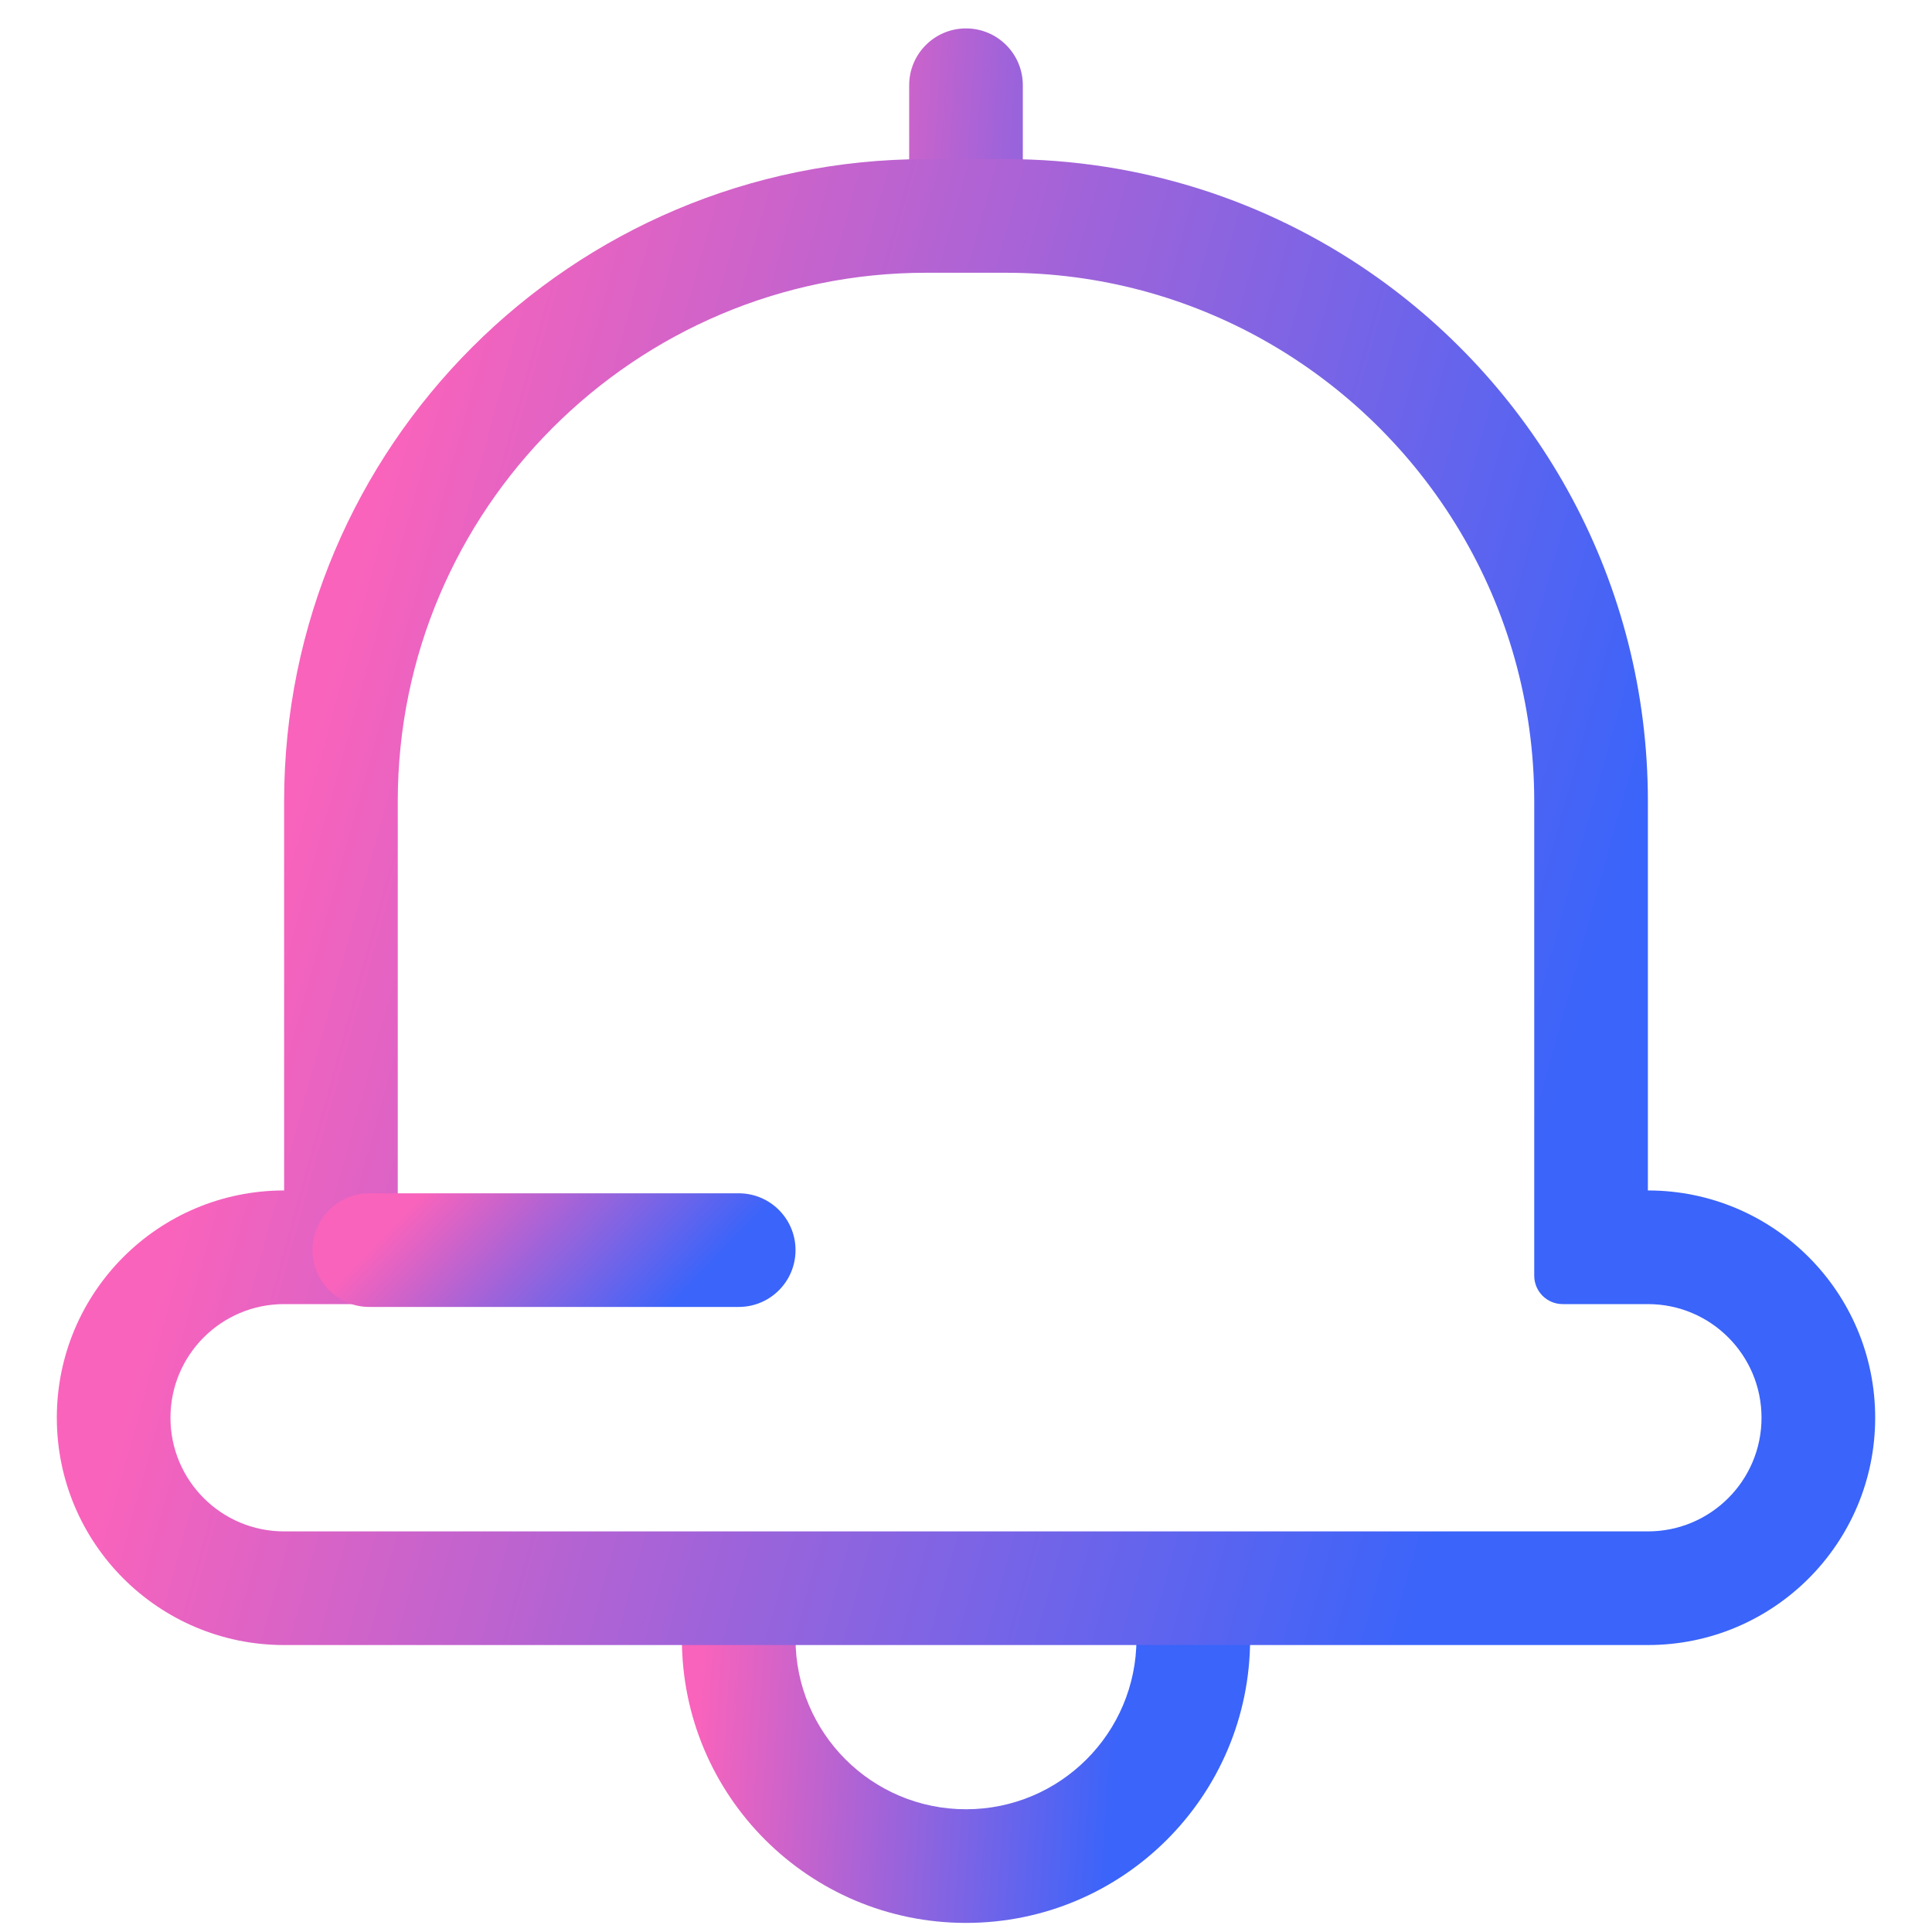 <svg width="68" height="68" viewBox="0 0 68 68" fill="none" xmlns="http://www.w3.org/2000/svg">
<path fill-rule="evenodd" clip-rule="evenodd" d="M34 1C35.105 1 36 1.895 36 3V6.64C36 7.745 35.105 8.64 34 8.64C32.895 8.64 32 7.745 32 6.64V3C32 1.895 32.895 1 34 1ZM26 55.68C27.105 55.68 28 56.575 28 57.68C28 60.995 30.685 63.68 34 63.68C37.315 63.68 40 60.995 40 57.68C40 56.575 40.895 55.68 42 55.68C43.105 55.68 44 56.575 44 57.68C44 63.205 39.525 67.68 34 67.68C28.475 67.68 24 63.205 24 57.68C24 56.575 24.895 55.68 26 55.68Z" fill="url(#paint0_linear_2132_29610)"/>
<path d="M35.4 9.6C38.717 9.6 41.833 10.473 44.532 12C50.181 15.197 54 21.264 54 28.2V44.9C54 45.452 54.448 45.9 55 45.9H58C60.21 45.9 62 47.69 62 49.9C62 52.11 60.21 53.9 58 53.9H10C7.79 53.9 6 52.11 6 49.9C6 47.69 7.79 45.9 10 45.9H14V28.2C14 17.94 22.35 9.6 32.6 9.6H35.39M35.39 5.6H32.6C20.12 5.6 10 15.72 10 28.2V41.9C5.58 41.9 2 45.48 2 49.9C2 54.32 5.58 57.9 10 57.9H58C62.42 57.9 66 54.32 66 49.9C66 45.48 62.42 41.9 58 41.9V28.2C58 20.489 54.136 13.679 48.24 9.6C44.593 7.078 40.169 5.6 35.4 5.6H35.39Z" fill="url(#paint1_linear_2132_29610)"/>
<path fill-rule="evenodd" clip-rule="evenodd" d="M11 44C11 42.895 11.895 42 13 42H26C27.105 42 28 42.895 28 44C28 45.105 27.105 46 26 46H13C11.895 46 11 45.105 11 44Z" fill="url(#paint2_linear_2132_29610)"/>
<defs>
<linearGradient id="paint0_linear_2132_29610" x1="40.024" y1="51.461" x2="24.277" y2="50.392" gradientUnits="userSpaceOnUse">
<stop stop-color="#3A64FA"/>
<stop offset="0.943" stop-color="#F963BC"/>
</linearGradient>
<linearGradient id="paint1_linear_2132_29610" x1="53.277" y1="45.178" x2="6.254" y2="32.167" gradientUnits="userSpaceOnUse">
<stop stop-color="#3A64FA"/>
<stop offset="0.943" stop-color="#F963BC"/>
</linearGradient>
<linearGradient id="paint2_linear_2132_29610" x1="24.62" y1="45.027" x2="17.63" y2="38.309" gradientUnits="userSpaceOnUse">
<stop stop-color="#3A64FA"/>
<stop offset="0.943" stop-color="#F963BC"/>
</linearGradient>
</defs>
</svg>
